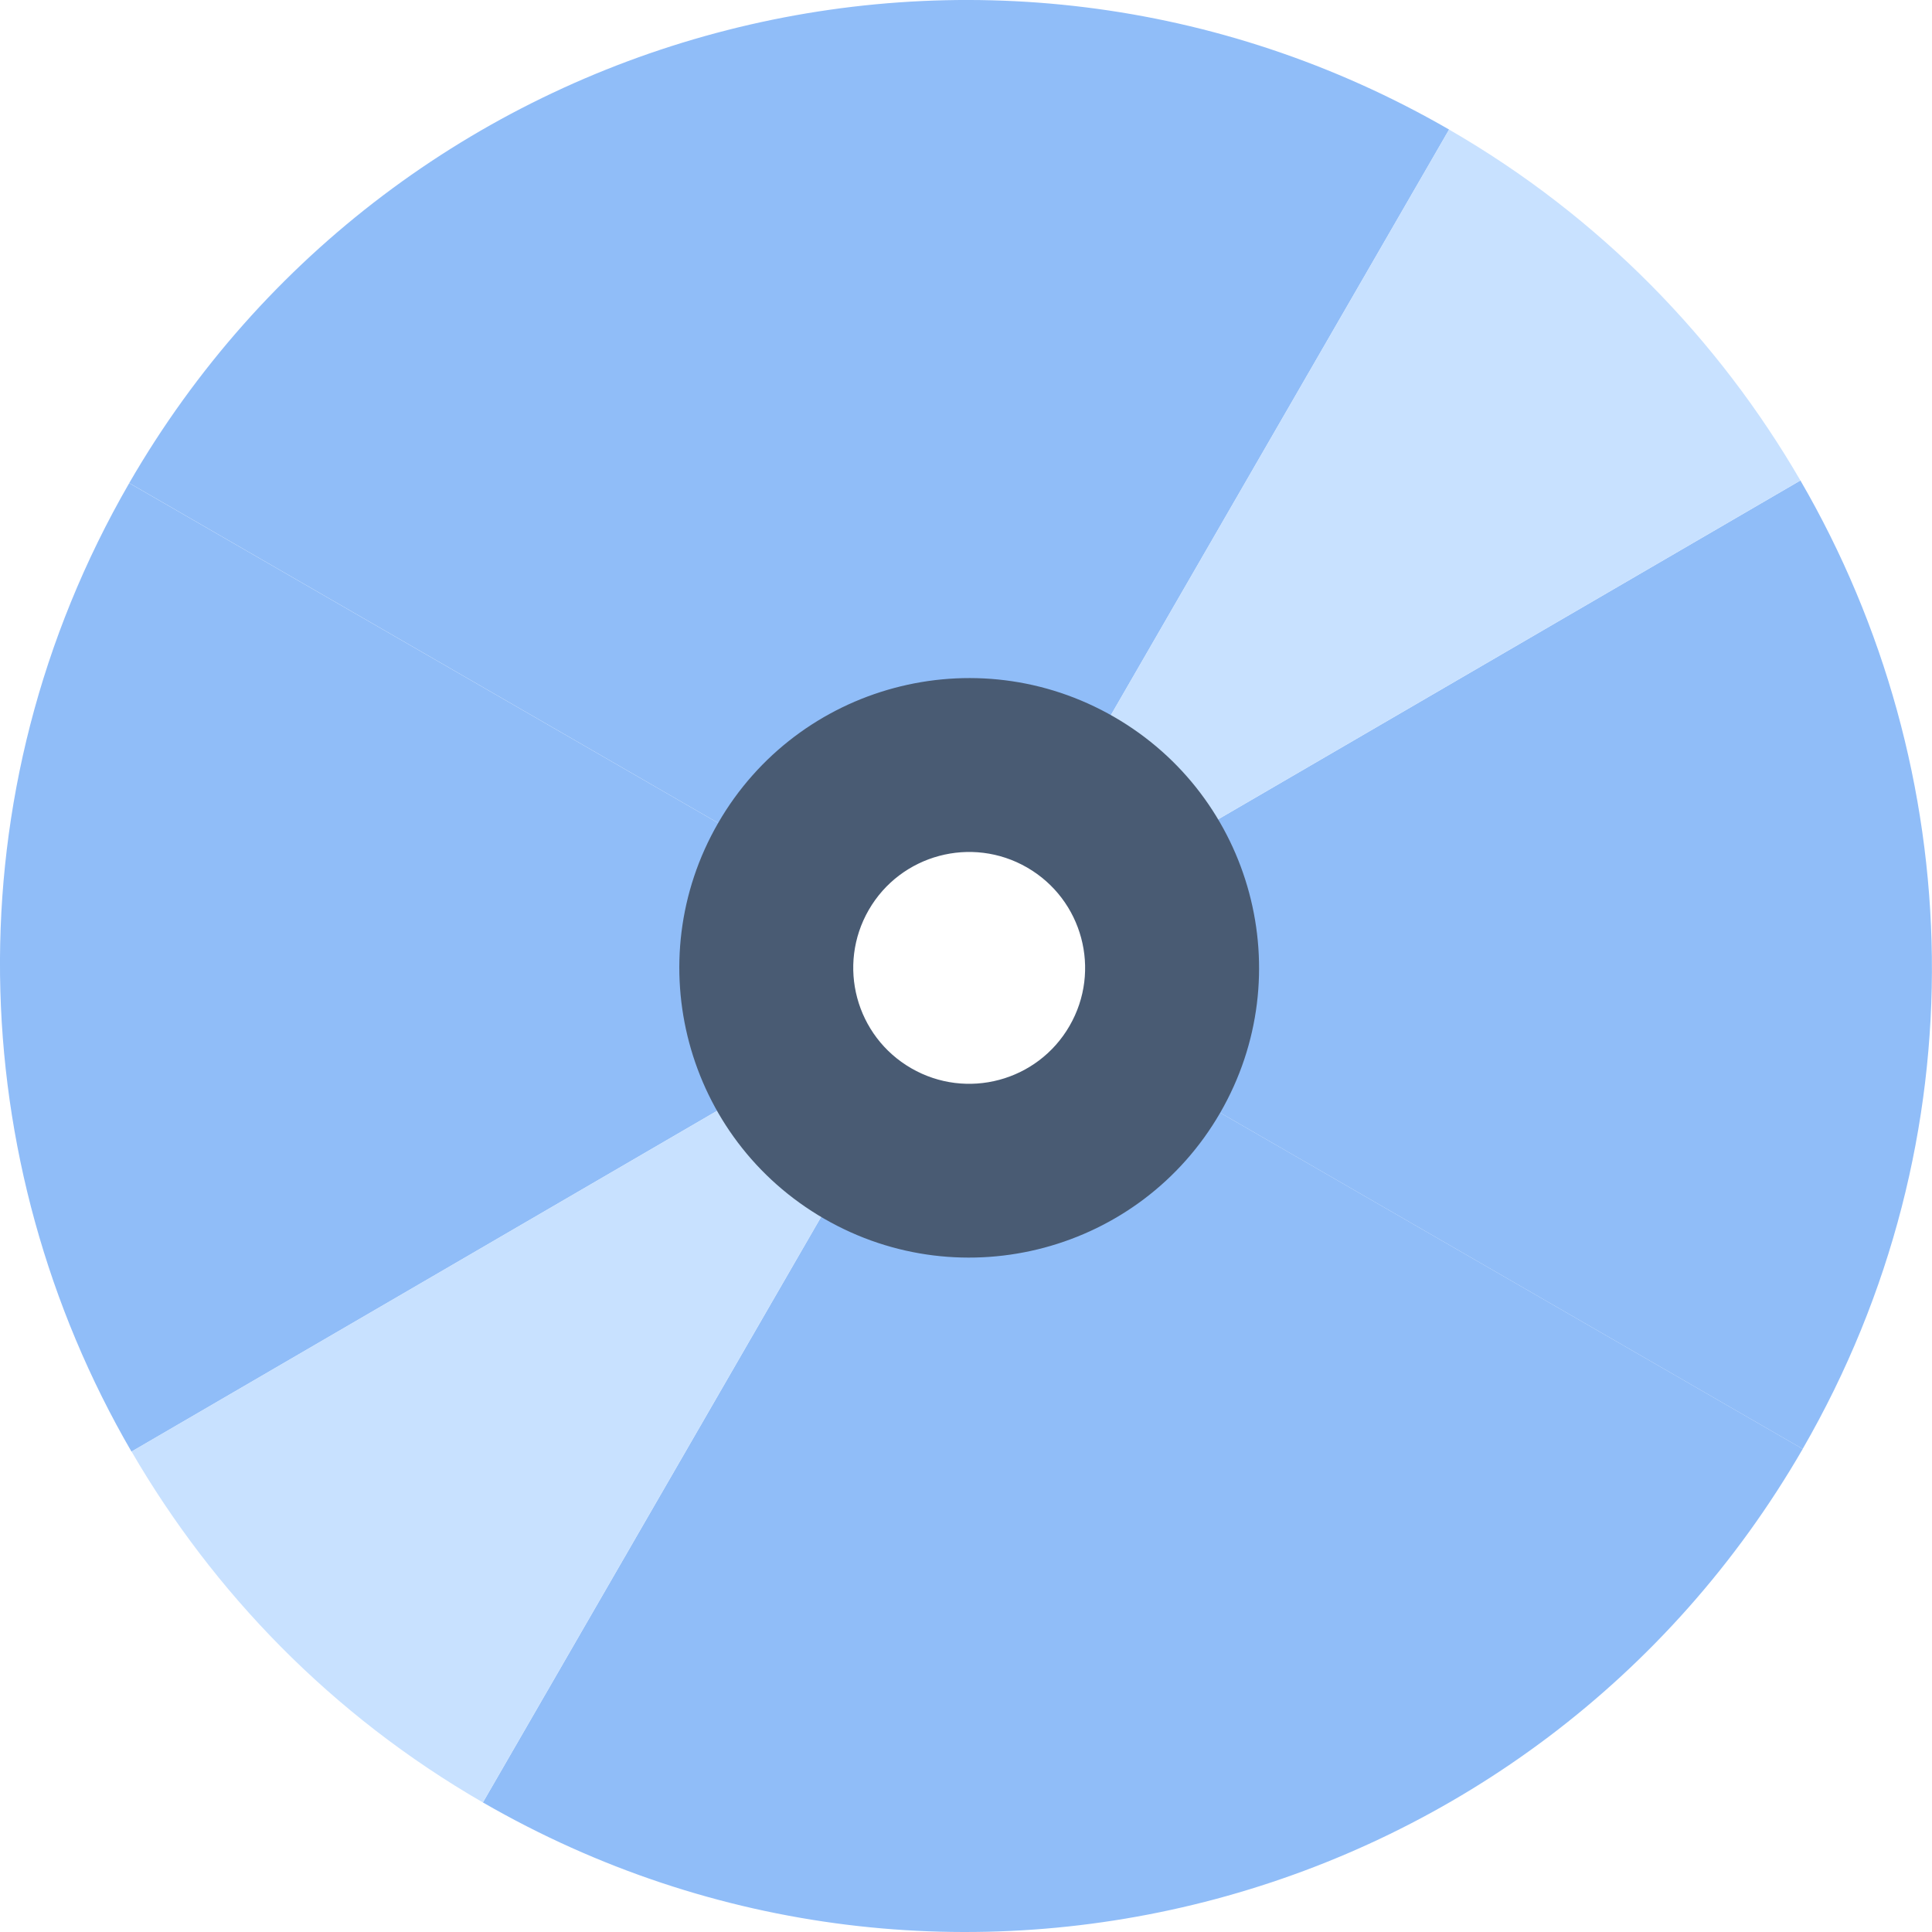 <svg width="36" height="36" viewBox="0 0 36 36" fill="none" xmlns="http://www.w3.org/2000/svg">
<path d="M19.658 15.129L27.002 2.414C18.391 -2.556 7.38 0.394 2.408 9.001L15.127 16.342C16.043 14.756 18.071 14.213 19.657 15.128L19.658 15.129Z" fill="#90BDF8"/>
<path d="M16.342 20.871L8.998 33.586C17.609 38.556 28.62 35.606 33.591 26.999L20.872 19.658C19.956 21.244 17.928 21.786 16.342 20.871Z" fill="#90BDF8"/>
<path d="M15.128 16.343L2.408 9.002C-0.935 14.79 -0.682 21.656 2.45 27.049L15.145 19.661C14.568 18.668 14.511 17.41 15.128 16.343Z" fill="#90BDF8"/>
<path d="M8.998 33.586L16.342 20.871C15.823 20.571 15.428 20.145 15.146 19.66L2.451 27.047C3.978 29.674 6.178 31.958 8.998 33.586Z" fill="#C8E1FF"/>
<path d="M33.548 8.953L20.854 16.34C21.43 17.333 21.487 18.592 20.871 19.658L33.59 26.999C36.933 21.211 36.681 14.346 33.548 8.953Z" fill="#90BDF8"/>
<path d="M27.001 2.414L19.657 15.129C20.177 15.43 20.572 15.856 20.854 16.34L33.548 8.953C32.022 6.326 29.822 4.042 27.001 2.414Z" fill="#C8E1FF"/>
<path d="M20.76 13.359C18.177 11.868 14.873 12.754 13.382 15.335C11.892 17.916 12.775 21.22 15.359 22.71C17.942 24.2 21.247 23.315 22.737 20.734C24.228 18.153 23.343 14.85 20.76 13.359ZM16.979 19.905C15.947 19.309 15.592 17.989 16.188 16.955C16.785 15.921 18.107 15.569 19.139 16.165C20.172 16.762 20.527 18.081 19.93 19.115C19.334 20.149 18.012 20.502 16.979 19.905Z" fill="#495B73"/>
</svg>
